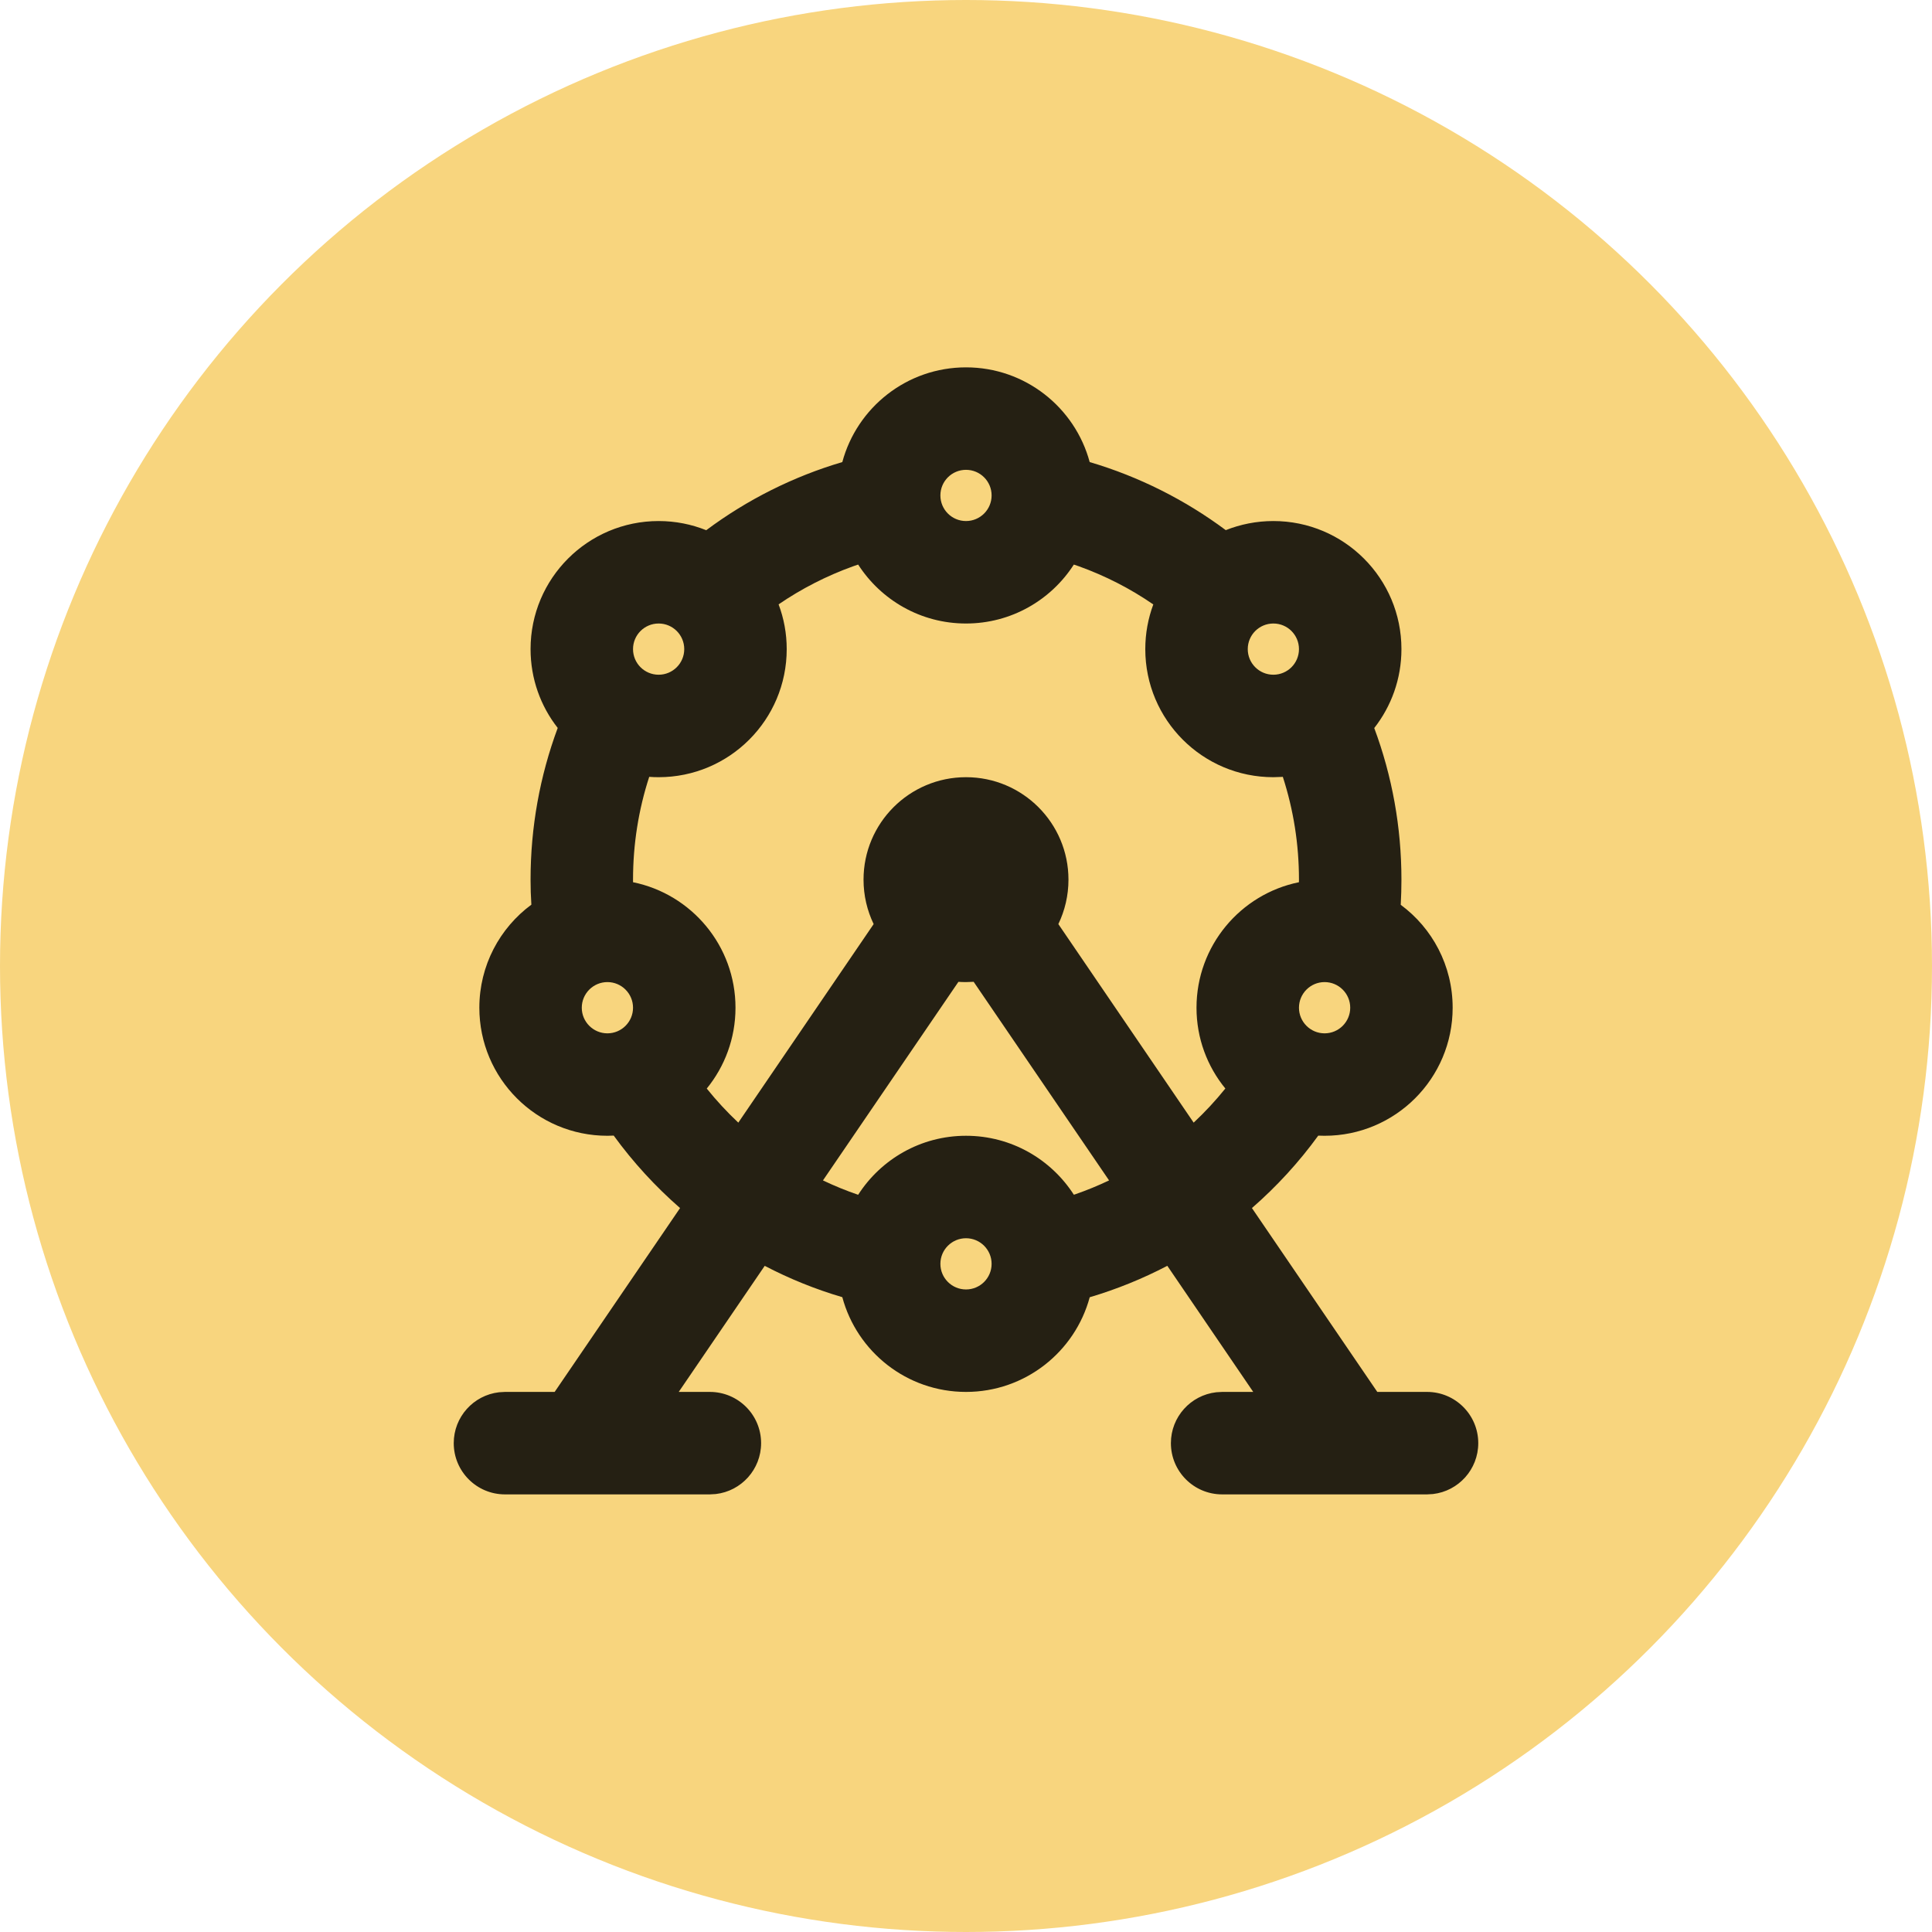<svg width="55" height="55" viewBox="0 0 55 55" fill="none" xmlns="http://www.w3.org/2000/svg">
<g style="mix-blend-mode:darken">
<circle cx="27.5" cy="27.5" r="27.5" fill="#F8D57E"/>
</g>
<path d="M27.5 10.458C29.185 10.458 30.603 11.601 31.021 13.154C32.42 13.567 33.73 14.225 34.895 15.092C35.314 14.926 35.771 14.833 36.25 14.833C38.264 14.833 39.896 16.466 39.896 18.479C39.896 19.327 39.607 20.106 39.122 20.726C39.631 22.091 39.896 23.549 39.896 25.042C39.896 25.281 39.889 25.52 39.876 25.758C40.773 26.42 41.354 27.486 41.354 28.688C41.354 30.701 39.722 32.333 37.708 32.333C37.648 32.333 37.588 32.332 37.528 32.329C36.977 33.088 36.342 33.779 35.64 34.391L39.209 39.625H40.625C41.43 39.625 42.083 40.278 42.083 41.083C42.083 41.831 41.52 42.448 40.795 42.532L40.625 42.542H34.792C33.986 42.542 33.333 41.889 33.333 41.083C33.333 40.336 33.896 39.719 34.622 39.635L34.792 39.625H35.677L33.231 36.035C32.529 36.402 31.79 36.702 31.022 36.93C30.603 38.482 29.185 39.625 27.5 39.625C25.814 39.625 24.396 38.481 23.979 36.928C23.21 36.702 22.472 36.402 21.77 36.036L19.322 39.625H20.208C21.014 39.625 21.667 40.278 21.667 41.083C21.667 41.831 21.104 42.448 20.378 42.532L20.208 42.542H14.375C13.57 42.542 12.917 41.889 12.917 41.083C12.917 40.336 13.48 39.719 14.205 39.635L14.375 39.625H15.79L19.36 34.391C18.658 33.779 18.024 33.088 17.471 32.328L17.292 32.333C15.278 32.333 13.646 30.701 13.646 28.688C13.646 27.485 14.228 26.418 15.127 25.754C15.111 25.518 15.104 25.28 15.104 25.042C15.104 23.549 15.369 22.092 15.877 20.723C15.393 20.106 15.104 19.327 15.104 18.479C15.104 16.466 16.736 14.833 18.75 14.833C19.229 14.833 19.686 14.926 20.105 15.094C21.27 14.225 22.58 13.567 23.979 13.154C24.397 11.601 25.815 10.458 27.5 10.458ZM27.5 35.25C27.097 35.25 26.771 35.577 26.771 35.979C26.771 36.382 27.097 36.708 27.5 36.708C27.903 36.708 28.229 36.382 28.229 35.979C28.229 35.577 27.903 35.25 27.5 35.25ZM27.718 27.95L27.5 27.958C27.427 27.958 27.355 27.956 27.284 27.951L23.428 33.604C23.753 33.759 24.087 33.896 24.43 34.013C25.078 33.003 26.211 32.333 27.5 32.333C28.789 32.333 29.921 33.002 30.57 34.011L30.616 33.997C30.943 33.883 31.262 33.752 31.573 33.604L27.718 27.95ZM30.57 16.072C29.921 17.081 28.789 17.75 27.5 17.75C26.211 17.75 25.079 17.081 24.43 16.072L24.284 16.122C23.534 16.392 22.822 16.756 22.165 17.205C22.315 17.603 22.396 18.032 22.396 18.479C22.396 20.493 20.764 22.125 18.75 22.125C18.66 22.125 18.571 22.122 18.482 22.115C18.178 23.049 18.021 24.034 18.021 25.042L18.021 25.115C19.685 25.453 20.938 26.924 20.938 28.688C20.938 29.56 20.631 30.361 20.12 30.989C20.396 31.333 20.697 31.657 21.018 31.959L24.871 26.307C24.687 25.924 24.583 25.495 24.583 25.042C24.583 23.431 25.889 22.125 27.5 22.125C29.111 22.125 30.417 23.431 30.417 25.042C30.417 25.495 30.313 25.924 30.129 26.307L33.981 31.959C34.303 31.658 34.605 31.333 34.883 30.988C34.369 30.36 34.062 29.559 34.062 28.688C34.062 26.924 35.315 25.453 36.978 25.115C36.979 25.09 36.979 25.066 36.979 25.042C36.979 24.033 36.822 23.049 36.519 22.114L36.49 22.117L36.25 22.125C34.236 22.125 32.604 20.493 32.604 18.479C32.604 18.032 32.685 17.603 32.832 17.207C32.178 16.756 31.466 16.392 30.716 16.122L30.57 16.072ZM17.292 27.958C16.889 27.958 16.562 28.285 16.562 28.688C16.562 29.09 16.889 29.417 17.292 29.417C17.694 29.417 18.021 29.09 18.021 28.688C18.021 28.285 17.694 27.958 17.292 27.958ZM37.708 27.958C37.306 27.958 36.979 28.285 36.979 28.688C36.979 29.09 37.306 29.417 37.708 29.417C38.111 29.417 38.438 29.09 38.438 28.688C38.438 28.285 38.111 27.958 37.708 27.958ZM18.75 17.75C18.347 17.75 18.021 18.076 18.021 18.479C18.021 18.882 18.347 19.208 18.75 19.208C19.153 19.208 19.479 18.882 19.479 18.479C19.479 18.076 19.153 17.75 18.75 17.75ZM36.25 17.75C35.847 17.75 35.521 18.076 35.521 18.479C35.521 18.882 35.847 19.208 36.25 19.208C36.653 19.208 36.979 18.882 36.979 18.479C36.979 18.076 36.653 17.75 36.25 17.75ZM27.5 13.375C27.097 13.375 26.771 13.701 26.771 14.104C26.771 14.507 27.097 14.833 27.5 14.833C27.903 14.833 28.229 14.507 28.229 14.104C28.229 13.701 27.903 13.375 27.5 13.375Z" fill="black" fill-opacity="0.85"/>
</svg>
